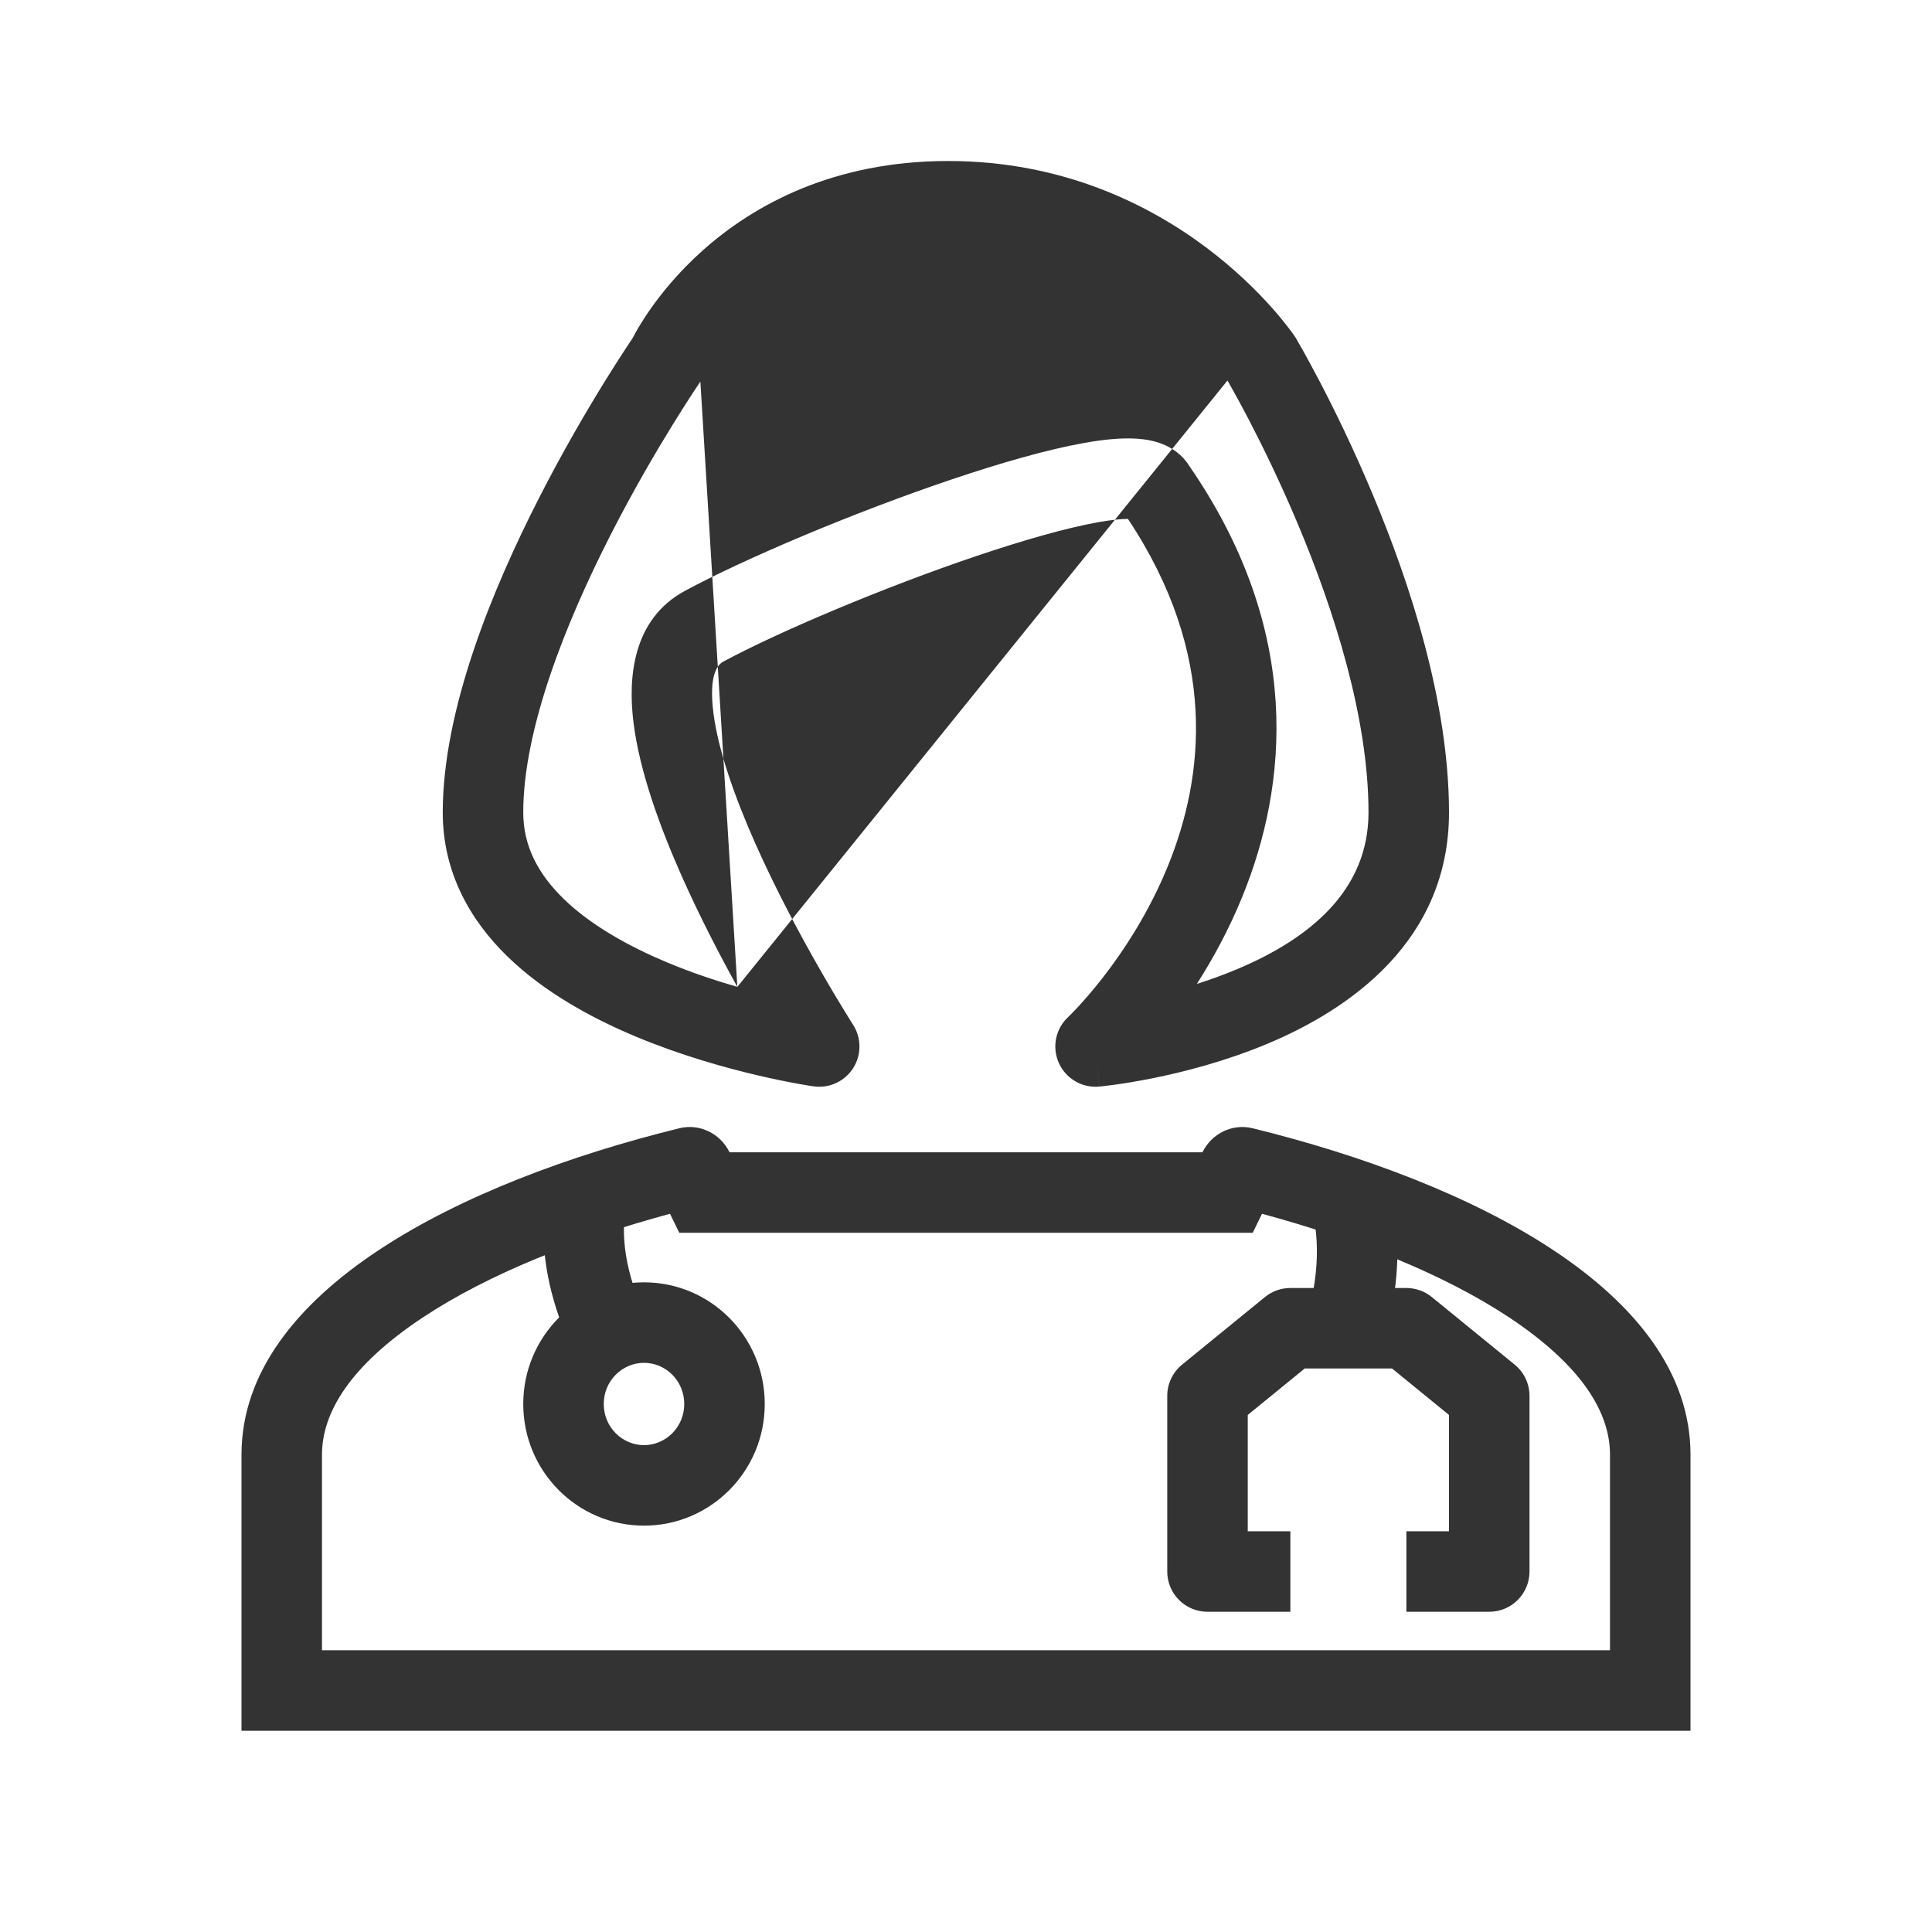 <svg width="48" height="48" viewBox="0 0 48 48" fill="none" xmlns="http://www.w3.org/2000/svg">
<path fill-rule="evenodd" clip-rule="evenodd" d="M17.483 9.34L17.482 9.342L17.481 9.344M15.712 8.409C15.732 8.37 15.759 8.319 15.794 8.257C15.867 8.127 15.975 7.948 16.119 7.737C16.408 7.317 16.85 6.763 17.472 6.21C18.728 5.094 20.702 4 23.557 4C26.4 4 28.551 5.084 29.98 6.158C30.693 6.695 31.231 7.232 31.593 7.638C31.775 7.842 31.913 8.014 32.009 8.139C32.057 8.201 32.094 8.252 32.121 8.289C32.134 8.308 32.144 8.323 32.152 8.334L32.162 8.349L32.166 8.354L32.168 8.357C32.168 8.357 32.168 8.357 31.338 8.915C32.198 8.405 32.198 8.405 32.199 8.405L32.2 8.407L32.202 8.412L32.212 8.428L32.245 8.486C32.274 8.536 32.316 8.608 32.368 8.701C32.472 8.888 32.62 9.158 32.797 9.496C33.15 10.173 33.62 11.129 34.091 12.251C35.022 14.466 36 17.433 36 20.186C36 23.367 33.545 25.07 31.496 25.929C30.443 26.37 29.402 26.635 28.631 26.79C28.244 26.867 27.92 26.918 27.69 26.95C27.575 26.966 27.483 26.977 27.419 26.984C27.387 26.988 27.361 26.991 27.343 26.993L27.321 26.995L27.314 26.995L27.312 26.996C27.311 26.996 27.31 26.996 27.219 26L27.31 26.996C26.884 27.035 26.481 26.799 26.306 26.408C26.132 26.018 26.224 25.561 26.536 25.27C26.536 25.269 26.536 25.269 26.537 25.269L26.545 25.261C26.554 25.253 26.568 25.238 26.588 25.219C26.628 25.179 26.689 25.116 26.768 25.033C26.924 24.865 27.148 24.612 27.402 24.285C27.913 23.627 28.539 22.683 29.011 21.529C29.921 19.3 30.273 16.275 28.023 12.892C27.862 12.892 27.621 12.915 27.29 12.973C26.508 13.113 25.448 13.413 24.277 13.808C21.939 14.597 19.334 15.703 17.967 16.439C17.841 16.508 17.601 16.743 17.725 17.715C17.84 18.619 18.239 19.77 18.764 20.952C19.282 22.119 19.89 23.247 20.372 24.088C20.612 24.508 20.819 24.853 20.966 25.092C21.039 25.212 21.097 25.305 21.136 25.367L21.181 25.438L21.192 25.455L21.194 25.459C21.194 25.459 21.194 25.459 21.194 25.459C21.405 25.788 21.406 26.21 21.195 26.54C20.984 26.869 20.6 27.045 20.213 26.99L20.353 26C20.213 26.99 20.213 26.99 20.213 26.99L20.209 26.989L20.202 26.989L20.18 26.985C20.161 26.982 20.135 26.978 20.101 26.973C20.034 26.962 19.937 26.946 19.816 26.924C19.573 26.88 19.23 26.812 18.82 26.716C18.003 26.525 16.902 26.216 15.79 25.751C14.688 25.289 13.517 24.648 12.608 23.764C11.684 22.865 11 21.679 11 20.186C11 17.616 12.247 14.613 13.398 12.361C13.985 11.211 14.572 10.212 15.011 9.5C15.231 9.144 15.415 8.859 15.544 8.661C15.609 8.562 15.661 8.485 15.696 8.433L15.712 8.409ZM18.319 24.519C17.88 23.726 17.38 22.763 16.936 21.764C16.388 20.529 15.893 19.166 15.741 17.968C15.597 16.838 15.714 15.382 17.018 14.679C18.512 13.874 21.228 12.726 23.638 11.913C24.842 11.507 26.013 11.169 26.94 11.004C27.396 10.923 27.851 10.873 28.244 10.899C28.44 10.912 28.672 10.947 28.897 11.039C29.112 11.127 29.372 11.29 29.55 11.58C32.388 15.696 31.991 19.523 30.862 22.285C30.527 23.106 30.128 23.831 29.736 24.445C30.059 24.342 30.392 24.223 30.723 24.084C32.565 23.312 34 22.107 34 20.186C34 17.838 33.148 15.169 32.247 13.025C31.802 11.966 31.357 11.061 31.024 10.421C30.857 10.102 30.719 9.85 30.623 9.679C30.575 9.594 30.538 9.529 30.514 9.486L30.495 9.455M18.319 24.519C17.768 24.36 17.163 24.158 16.563 23.906C15.578 23.493 14.66 22.97 14.002 22.33C13.36 21.705 13 21.007 13 20.186C13 18.13 14.041 15.498 15.179 13.271C15.736 12.181 16.294 11.23 16.713 10.551C16.922 10.212 17.096 9.942 17.216 9.758C17.277 9.667 17.324 9.596 17.355 9.549L17.39 9.497L17.399 9.485L17.401 9.483C17.401 9.483 17.401 9.483 17.401 9.483M31.338 8.915L32.199 8.405C32.189 8.389 32.178 8.372 32.168 8.357L31.338 8.915Z" fill="#333333"/>
<path fill-rule="evenodd" clip-rule="evenodd" d="M18.125 28.628C17.897 28.16 17.381 27.908 16.879 28.031C11.475 29.359 6 32.067 6 36.141V41V43H8H40H42V41V36.141C42 32.067 36.526 29.359 31.121 28.031C30.619 27.908 30.103 28.16 29.875 28.628L25.811 28.628C24.922 28.628 24.469 28.628 24.025 28.628C23.564 28.628 23.111 28.628 22.189 28.628L18.125 28.628ZM25.811 30.628C25.811 30.628 25.811 30.628 25.811 30.628C24.916 30.628 24.466 30.628 24.024 30.628C23.566 30.628 23.116 30.628 22.19 30.628L22.189 30.628L18.125 30.628L16.876 30.628L16.646 30.156C14.323 30.783 12.133 31.655 10.516 32.724C8.693 33.931 8 35.099 8 36.141V41H40V36.141C40 35.099 39.307 33.931 37.484 32.724C35.867 31.655 33.677 30.783 31.354 30.156L31.124 30.628L29.875 30.628L25.811 30.628Z" fill="#333333"/>
<path fill-rule="evenodd" clip-rule="evenodd" d="M16 35.904C16.538 35.904 17 35.46 17 34.882C17 34.303 16.538 33.859 16 33.859C15.462 33.859 15 34.303 15 34.882C15 35.46 15.462 35.904 16 35.904ZM16 37.904C17.657 37.904 19 36.551 19 34.882C19 33.212 17.657 31.859 16 31.859C14.343 31.859 13 33.212 13 34.882C13 36.551 14.343 37.904 16 37.904Z" fill="#333333"/>
<path d="M15.635 29.612C15.418 30.346 15.439 31.25 15.89 32.361L14.037 33.113C13.594 32.021 13.429 30.976 13.529 30C13.563 29.673 13.626 29.354 13.718 29.044L15.635 29.612Z" fill="#333333"/>
<path d="M32.535 32.496L34.476 32.978C34.727 31.968 34.779 31.019 34.65 30.14L32.411 29.478C32.743 30.284 32.838 31.275 32.535 32.496Z" fill="#333333"/>
<path fill-rule="evenodd" clip-rule="evenodd" d="M31.427 32.225C31.605 32.08 31.828 32 32.059 32H34.941C35.172 32 35.395 32.08 35.573 32.225L37.632 33.904C37.865 34.094 38 34.379 38 34.679V39.044C38 39.597 37.552 40.044 37 40.044H34.941V38.044H36V35.154L34.585 34H32.415L31 35.154V38.044H32.059V40.044H30C29.448 40.044 29 39.597 29 39.044V34.679C29 34.379 29.135 34.094 29.368 33.904L31.427 32.225Z" fill="#333333"/>
</svg>
